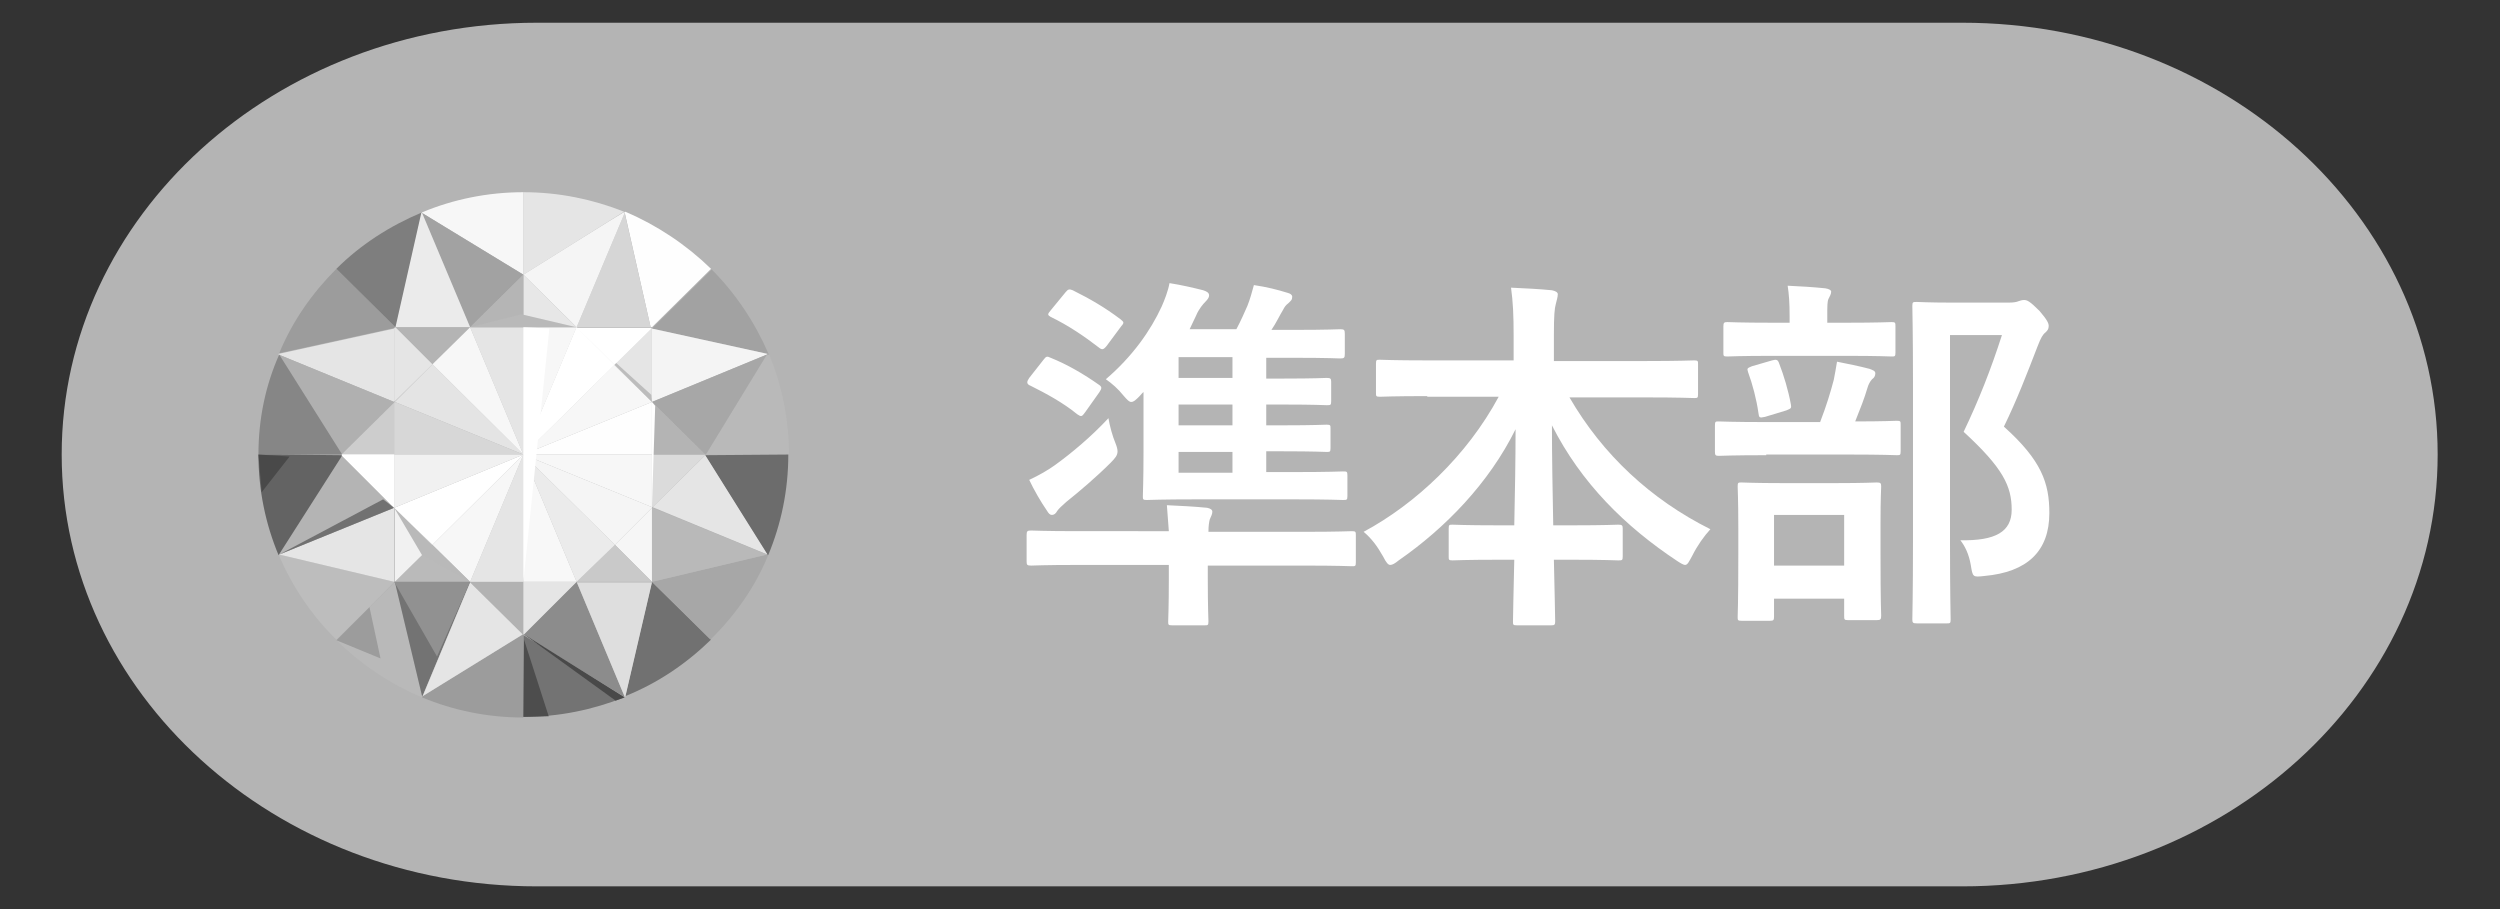 <?xml version="1.0" encoding="utf-8"?>
<!-- Generator: Adobe Illustrator 24.3.0, SVG Export Plug-In . SVG Version: 6.00 Build 0)  -->
<svg version="1.1" id="レイヤー_1" xmlns="http://www.w3.org/2000/svg" xmlns:xlink="http://www.w3.org/1999/xlink" x="0px"
	 y="0px" viewBox="0 0 385 140" style="enable-background:new 0 0 385 140;" xml:space="preserve">
<rect x="0" y="0" width="385" height="140" fill="#333333" stroke="none"/>
<style type="text/css">
	.st0{fill:#3FC9FF;}
	.st1{fill:#B4B4B4;}
	.st2{fill:#A6A6A6;}
	.st3{fill:#E5E5E5;}
	.st4{fill:#F7F7F7;}
	.st5{fill:#9C9C9C;}
	.st6{fill:#7E7E7E;}
	.st7{fill:#B9B9B9;}
	.st8{fill:#FEFEFE;}
	.st9{fill:#A2A2A2;}
	.st10{fill:#6C6C6C;}
	.st11{fill:#717171;}
	.st12{fill:#737373;}
	.st13{fill:#BDBDBD;}
	.st14{fill:#A7A7A7;}
	.st15{fill:#F4F4F4;}
	.st16{fill:#D6D6D6;}
	.st17{fill:#F5F5F5;}
	.st18{fill:#EBEBEB;}
	.st19{fill:#8C8C8C;}
	.st20{fill:#B0B0B0;}
	.st21{fill:#DEDEDE;}
	.st22{fill:#FFFFFF;}
	.st23{fill:#BABABA;}
	.st24{fill:#F6F6F6;}
	.st25{fill:#F1F1F1;}
	.st26{fill:#C9C9C9;}
	.st27{fill:#DBDBDB;}
	.st28{fill:#B2B2B2;}
	.st29{fill:#CDCDCD;}
	.st30{fill:#E7E7E7;}
	.st31{fill:#B5B5B5;}
	.st32{fill:#E4E4E4;}
	.st33{fill:#D7D7D7;}
	.st34{fill:#F8F8F8;}
	.st35{fill:#272727;}
	.st36{fill:#868686;}
	.st37{fill:#636363;}
	.st38{fill:#494949;}
	.st39{fill:#BCBCBC;}
	.st40{fill:#4D4D4D;}
	.st41{fill:#919191;}
</style>
<path class="st0" d="M-1670.9-232.5c0,0-0.1,0-0.1,0l0,0.2L-1670.9-232.5z"/>
<path class="st0" d="M-1654.1-232.5C-1654.2-232.5-1654.2-232.5-1654.1-232.5L-1654.1-232.5L-1654.1-232.5z"/>
<g>
	<g id="タイトル_5_" transform="translate(-7381 -336)">
		<path class="st1" d="M7683.2,339.5h-219.5c-40.4,0-73.2,29.8-73.2,66.5s32.8,66.5,73.2,66.5h219.5c40.4,0,73.2-29.8,73.2-66.5
			S7723.6,339.5,7683.2,339.5z"/>
	</g>
	<g>
		<g>
			<g>
				<g>
					<g>
						<path class="st2" d="M96.2,32.7C96.2,32.7,96.2,32.7,96.2,32.7l-0.1,0.1L96.2,32.7z"/>
						<path class="st3" d="M96.1,32.6c-4.8-1.9-10-3-15.5-3v12.7L96.1,32.6z"/>
						<path class="st4" d="M80.6,42.3c0,0,0-12.7,0-12.7c-5.5,0-10.8,1.1-15.6,3.1l0,0.1L80.6,42.3z"/>
						<path class="st2" d="M65,32.7C65,32.7,65,32.7,65,32.7L65,32.7L65,32.7z"/>
						<path class="st5" d="M51.8,41.4c-3.7,3.7-6.8,8.1-8.8,13l17.8-3.9v-0.1h0.1L51.8,41.4z"/>
						<path class="st6" d="M51.8,41.4l9.1,9h0.1l4-17.7C60,34.8,55.5,37.7,51.8,41.4z"/>
						<path class="st7" d="M108.7,70h12.8c0-5.5-1.1-10.7-3.1-15.5l-0.3,0.1L108.7,70z"/>
						<path class="st8" d="M100.2,50.4h0.2c0,0,9.1-9,9.1-9c-3.8-3.7-8.3-6.7-13.2-8.8l-0.1,0.1L100.2,50.4z"/>
						<path class="st9" d="M100.4,50.6l17.8,3.9l-0.1,0.2l0.3-0.1c-2.1-4.9-5.1-9.4-8.8-13.1l-9.1,9V50.6z"/>
						<path class="st10" d="M108.6,70.1l9.5,15.3l0.2,0.1c2-4.8,3.1-10,3.1-15.5L108.6,70.1L108.6,70.1z"/>
						<path class="st11" d="M100.4,89.6l-4.1,17.6c5-2,9.4-5,13.2-8.7L100.4,89.6L100.4,89.6z"/>
						<path class="st12" d="M80.6,97.8v12.6c5.5,0,10.7-1.1,15.5-3L80.6,97.8L80.6,97.8z"/>
						<path class="st13" d="M60.7,89.6L43,85.4l-0.1,0c2.1,4.9,5.1,9.4,8.9,13.1C51.8,98.6,60.7,89.7,60.7,89.6z"/>
						<path class="st7" d="M65,107.2l-4.2-17.5l-9,8.9c3.8,3.7,8.2,6.7,13.2,8.8L65,107.2L65,107.2z"/>
						<path class="st14" d="M118.3,85.5l-0.2-0.1c0,0-17.7,4.2-17.7,4.2l9,8.9C113.2,94.8,116.3,90.4,118.3,85.5z"/>
						<path class="st5" d="M80.6,97.8l-0.1-0.1l-15.4,9.5l-0.1,0.2c4.8,2,10.1,3.1,15.6,3.1C80.6,110.4,80.6,97.8,80.6,97.8z"/>
						<path class="st2" d="M60.9,50.5L60.9,50.5l-0.2-0.1v0.1C60.7,50.6,60.9,50.5,60.9,50.5z"/>
						<polygon class="st2" points="60.9,50.4 60.8,50.4 60.9,50.5 						"/>
						<path class="st2" d="M100.3,50.5L100.3,50.5c0.1-0.1-0.1-0.1-0.1-0.1L100.3,50.5L100.3,50.5z"/>
						<polygon class="st2" points="100.4,50.6 100.4,50.4 100.3,50.5 						"/>
						<path class="st2" d="M52.6,70C52.6,70,52.6,70.1,52.6,70l0,0.2l0-0.1L52.6,70z"/>
						<polygon class="st2" points="80.6,97.8 80.7,97.7 80.6,97.7 						"/>
						<path class="st2" d="M80.5,97.6L80.5,97.6l0.1,0.2C80.6,97.8,80.6,97.7,80.5,97.6L80.5,97.6z"/>
						<polygon class="st15" points="100.4,61.9 118.1,54.6 118.2,54.5 100.4,50.6 						"/>
						<polygon class="st14" points="108.6,70 108.7,70 118.1,54.6 100.4,61.9 						"/>
						<polygon class="st1" points="60.7,78.2 52.7,70.2 43,85.4 43,85.4 						"/>
						<polygon class="st2" points="108.6,70.1 108.7,70 108.6,70 						"/>
						<polygon class="st9" points="65,32.8 72.4,50.4 80.6,42.3 						"/>
						<polygon class="st16" points="96.2,32.8 88.8,50.4 100.2,50.4 						"/>
						<polygon class="st3" points="43,85.4 60.7,89.6 60.7,78.2 						"/>
						<polygon class="st3" points="100.5,78.1 118.2,85.4 108.6,70.1 						"/>
						<path class="st17" d="M80.6,42.3l8.2,8.1c0,0,7.4-17.6,7.4-17.6l0-0.2C96.1,32.6,80.6,42.3,80.6,42.3z"/>
						<path class="st18" d="M72.4,50.4L65,32.8l-0.1-0.1c0,0-4,17.7-4,17.7H72.4z"/>
						<path class="st3" d="M60.7,61.9V50.6l-17.8,3.9c0,0,0,0,0,0.1L60.7,61.9z"/>
						<path class="st19" d="M88.8,89.6l-8.2,8.1l15.5,9.6c0,0,0.1,0,0.1,0L88.8,89.6z"/>
						<path class="st7" d="M100.3,78.2v11.3l0.1,0.1l17.7-4.2C118,85.4,100.4,78.1,100.3,78.2L100.3,78.2z"/>
						<path class="st20" d="M60.7,62v-0.1l-17.8-7.3c0,0,9.7,15.4,9.7,15.4L60.7,62z"/>
						<path class="st21" d="M88.8,89.6l7.4,17.7c0,0,0.1,0,0.1,0l4.1-17.6H88.8z"/>
						<path class="st12" d="M72.4,89.6H60.8c0,0,4.2,17.6,4.2,17.6l0.1-0.1L72.4,89.6L72.4,89.6z"/>
						<polygon class="st2" points="100.4,89.6 100.5,89.6 100.4,89.6 						"/>
						<polygon class="st3" points="65.1,107.2 80.5,97.7 72.4,89.7 						"/>
						<path class="st22" d="M94.6,56.2l5.7-5.6l-0.1,0l0-0.1H88.8C88.8,50.4,94.6,56.2,94.6,56.2z"/>
						<polygon class="st3" points="94.6,56.2 100.4,61.9 100.4,50.6 100.3,50.5 						"/>
						<polygon class="st1" points="66.6,56.1 72.4,50.4 60.9,50.4 60.9,50.5 						"/>
						<path class="st3" d="M66.6,56.1l-5.7-5.7c0,0-0.2,0.1-0.2,0.1v11.3l0.1,0L66.6,56.1z"/>
						<polygon class="st23" points="60.8,89.6 72.4,89.6 66.6,83.9 						"/>
						<polygon class="st24" points="100.4,89.6 100.4,78.2 94.7,83.9 						"/>
						<path class="st25" d="M66.6,83.9l-5.8-5.8c0,0,0,11.5,0,11.5C60.8,89.6,66.6,83.9,66.6,83.9z"/>
						<polygon class="st2" points="60.7,61.9 60.7,62 60.8,61.9 						"/>
						<polygon class="st26" points="94.7,83.9 88.8,89.6 100.4,89.6 100.4,89.6 						"/>
						<polygon class="st2" points="100.4,78.2 100.5,78.1 100.4,78.1 						"/>
						<polygon class="st27" points="100.4,70 100.4,78.1 100.5,78.1 108.6,70.1 108.6,70 						"/>
						<path class="st2" d="M72.4,89.7C72.4,89.6,72.4,89.6,72.4,89.7L72.4,89.7z"/>
						<polygon class="st1" points="100.4,70 108.6,70 100.4,61.9 						"/>
						<path class="st28" d="M80.6,97.7v-8.1h-8.2c0,0,8.1,8,8.1,8L80.6,97.7L80.6,97.7z"/>
						<polygon class="st3" points="80.6,97.7 80.7,97.7 88.8,89.6 80.6,89.6 						"/>
						<path class="st29" d="M60.7,70v-8l-8.1,8C52.6,70,60.7,70,60.7,70z"/>
						<polygon class="st22" points="60.7,70 52.6,70 52.7,70.1 52.7,70.2 60.7,78.2 						"/>
						<polygon class="st30" points="88.8,50.4 80.6,42.3 80.6,50.4 						"/>
						<path class="st31" d="M80.6,50.4v-8.1c0,0-8.2,8.1-8.2,8.1H80.6z"/>
						<polygon class="st3" points="80.6,89.6 80.6,70 72.4,89.6 						"/>
						<polygon class="st4" points="80.6,70 100.4,78.1 100.4,70 						"/>
						<polygon class="st32" points="60.8,61.9 80.6,70 66.6,56.1 						"/>
						<polygon class="st22" points="88.8,50.4 80.6,70 94.6,56.2 						"/>
						<polygon class="st3" points="72.4,50.4 80.6,70 80.6,50.4 						"/>
						<polygon class="st18" points="80.6,70 88.8,89.6 94.7,83.9 						"/>
						<polygon class="st4" points="66.6,83.9 72.4,89.6 72.4,89.6 80.6,70 						"/>
						<polygon class="st22" points="80.6,70 60.7,78.2 66.6,83.9 						"/>
						<path class="st4" d="M80.6,70l8.2-19.6c0,0-8.2,0-8.2,0V70z"/>
						<polygon class="st33" points="80.6,70 60.8,61.9 60.7,62 60.7,70 						"/>
						<polygon class="st17" points="80.6,70 94.7,83.9 100.4,78.2 100.4,78.1 						"/>
						<polygon class="st34" points="80.6,70 80.6,89.6 88.8,89.6 						"/>
						<polygon class="st4" points="80.6,70 72.4,50.4 66.6,56.1 						"/>
						<polygon class="st25" points="80.6,70 60.7,70 60.7,78.2 						"/>
						<polygon class="st4" points="100.4,61.9 94.6,56.2 80.6,70 						"/>
						<polygon class="st8" points="80.6,70 100.4,70 100.4,61.9 						"/>
					</g>
					<g>
						<path class="st35" d="M52.6,70c0,0-9.5,0-9.5,0H52.6z"/>
						<path class="st36" d="M39.8,70h3.3l9.6,0l-9.7-15.4C40.9,59.3,39.8,64.5,39.8,70c0,0,3.3,0,3.3,0H39.8z"/>
						<path class="st37" d="M52.6,70.1L52.6,70.1L43.1,70l-3.3,0c0,5.5,1.1,10.7,3.1,15.5l0.1,0l-0.1,0l9.7-15.2L52.6,70.1z"/>
					</g>
					<polygon class="st11" points="59,76.9 60.7,78.2 43,85.4 					"/>
					<polygon class="st38" points="94.8,107.9 96.2,107.4 80.7,97.7 					"/>
					<polygon class="st39" points="100.3,60.8 100.4,61.9 88.8,50.4 					"/>
					<polygon class="st22" points="100.4,78.1 100.4,61.9 100.9,62.5 					"/>
					<polygon class="st40" points="80.7,98.5 84.5,110.3 80.6,110.4 					"/>
					<polygon class="st5" points="56.9,93.5 58.6,101.4 51.8,98.6 					"/>
					<polygon class="st7" points="88.8,50.4 80.6,50.4 72.4,50.4 80.3,48.4 					"/>
					<polygon class="st7" points="60.7,78.2 72.4,89.6 65,85.5 					"/>
					<polygon class="st38" points="40.3,75.8 44.6,70.3 39.8,70 					"/>
					<polygon class="st22" points="80.6,50.4 80.6,89.6 84.6,50.6 					"/>
					<polygon class="st41" points="60.7,89.6 67.3,101.1 72.4,89.6 					"/>
				</g>
			</g>
		</g>
		<path class="st22" d="M94.6,56.2l5.7-5.6l-0.1,0l0-0.1H88.8C88.8,50.4,94.6,56.2,94.6,56.2z"/>
		<polygon class="st22" points="60.7,70 52.6,70 52.7,70.1 52.7,70.2 60.7,78.2 		"/>
		<polygon class="st22" points="88.8,50.4 80.6,70 94.6,56.2 		"/>
	</g>
	<g>
		<path class="st22" d="M160.7,55.4c0.4-0.5,0.5-0.6,1.1-0.3c2.5,1,5.1,2.5,7.5,4.2c0.4,0.3,0.4,0.5,0,1.1l-2.2,3.1
			c-0.5,0.7-0.6,0.7-1.2,0.3c-2.2-1.8-4.8-3.2-7.2-4.4c-0.3-0.1-0.5-0.3-0.5-0.5s0.1-0.4,0.3-0.7L160.7,55.4z M180,81.8
			c-0.1-1.4-0.2-2.5-0.3-4c2.1,0.1,4.2,0.2,6.2,0.4c0.5,0.1,0.8,0.3,0.8,0.6c0,0.4-0.2,0.7-0.4,1.2c-0.1,0.4-0.2,1-0.2,1.9h14.9
			c5.1,0,6.8-0.1,7.2-0.1c0.6,0,0.6,0.1,0.6,0.7v4.1c0,0.6-0.1,0.6-0.6,0.6c-0.3,0-2.1-0.1-7.2-0.1H186v2.1c0,4.3,0.1,6.2,0.1,6.5
			c0,0.6-0.1,0.6-0.6,0.6h-5c-0.6,0-0.6-0.1-0.6-0.6c0-0.3,0.1-2.2,0.1-6.5V87h-14.1c-5.1,0-6.8,0.1-7.1,0.1c-0.6,0-0.7-0.1-0.7-0.6
			v-4.1c0-0.6,0.1-0.7,0.7-0.7c0.3,0,2.1,0.1,7.1,0.1H180z M171.8,68.3c0.2,0.5,0.3,0.9,0.3,1.2c0,0.6-0.3,1-1.1,1.8
			c-2.2,2.2-4.8,4.4-6.8,6c-0.7,0.6-1.2,1.1-1.4,1.4c-0.2,0.4-0.5,0.6-0.8,0.6c-0.3,0-0.5-0.2-0.8-0.7c-0.9-1.3-2-3.2-2.7-4.7
			c1.5-0.7,2.9-1.5,4-2.3c2.5-1.8,5.6-4.4,8.2-7.2C170.9,65.6,171.3,67.1,171.8,68.3z M164.1,45c0.4-0.5,0.6-0.5,1.1-0.3
			c2.6,1.3,4.9,2.6,7.4,4.5c0.2,0.2,0.4,0.3,0.4,0.5c0,0.1-0.1,0.3-0.3,0.5l-2.3,3.1c-0.5,0.6-0.7,0.6-1.2,0.2
			c-2.2-1.7-4.7-3.4-7.4-4.7c-0.5-0.3-0.5-0.4,0-1L164.1,45z M176.2,60.3c-0.3,0.2-0.5,0.5-0.7,0.7c-0.6,0.6-0.9,0.9-1.3,0.9
			c-0.3,0-0.6-0.3-1.2-1c-0.8-1-1.7-1.8-2.7-2.5c4.1-3.5,6.9-7.5,8.6-11.2c0.4-0.9,1-2.4,1.2-3.6c1.9,0.3,3.6,0.7,5.2,1.1
			c0.6,0.2,0.9,0.4,0.9,0.8c0,0.3-0.2,0.6-0.6,1c-0.3,0.3-1,1.1-1.4,2.1c-0.3,0.7-0.7,1.4-1,2.1h7.2c0.7-1.3,1.3-2.7,1.7-3.6
			c0.4-1,0.7-2.1,1-3.2c2,0.3,3.6,0.7,5.2,1.2c0.4,0.1,0.7,0.3,0.7,0.6c0,0.5-0.2,0.6-0.6,1c-0.4,0.3-0.6,0.6-0.8,1
			c-0.5,0.8-1.1,2.1-1.8,3.1h3.8c4.8,0,6.5-0.1,6.8-0.1c0.6,0,0.7,0.1,0.7,0.7v3.1c0,0.6-0.1,0.7-0.7,0.7c-0.3,0-2-0.1-6.8-0.1H195
			v3.2h2.7c4.8,0,6.3-0.1,6.6-0.1c0.6,0,0.7,0.1,0.7,0.6v3c0,0.6-0.1,0.6-0.7,0.6c-0.3,0-1.8-0.1-6.6-0.1H195v3.2h2.6
			c4.8,0,6.3-0.1,6.7-0.1c0.6,0,0.6,0.1,0.6,0.6v3c0,0.6-0.1,0.6-0.6,0.6c-0.3,0-1.9-0.1-6.7-0.1H195v3.2h4.3c5.4,0,7.2-0.1,7.5-0.1
			c0.6,0,0.7,0,0.7,0.6v3.2c0,0.6-0.1,0.6-0.7,0.6c-0.3,0-2.2-0.1-7.5-0.1h-15c-5.4,0-7.4,0.1-7.7,0.1c-0.6,0-0.6-0.1-0.6-0.6
			c0-0.4,0.1-2.4,0.1-6.7V60.3z M189.8,58.2V55h-8.3v3.2H189.8z M189.8,65.5v-3.2h-8.3v3.2H189.8z M189.8,72.8v-3.2h-8.3v3.2H189.8z
			"/>
		<path class="st22" d="M219.8,61c-5.2,0-7,0.1-7.3,0.1c-0.6,0-0.6-0.1-0.6-0.6V56c0-0.6,0.1-0.6,0.6-0.6c0.3,0,2.1,0.1,7.3,0.1
			h13.3v-3.8c0-3.2-0.1-5.2-0.4-7.4c2.1,0.1,4.3,0.2,6.3,0.4c0.5,0.1,0.9,0.3,0.9,0.6c0,0.5-0.2,1-0.3,1.5c-0.2,0.7-0.3,1.8-0.3,4.8
			v4h14.2c5.2,0,7-0.1,7.4-0.1c0.6,0,0.6,0.1,0.6,0.6v4.6c0,0.6-0.1,0.6-0.6,0.6c-0.3,0-2.2-0.1-7.4-0.1h-11.8
			c5.1,8.8,12.5,15.7,21.7,20.3c-1,1.1-2,2.5-2.8,4.1c-0.5,0.9-0.7,1.4-1.1,1.4c-0.2,0-0.6-0.2-1.2-0.6c-8-5.3-14.8-12-19.3-20.9
			c0,4.7,0.1,10.3,0.2,15.4h3c5,0,6.7-0.1,7-0.1c0.6,0,0.7,0.1,0.7,0.6v4.3c0,0.6-0.1,0.6-0.7,0.6c-0.3,0-2-0.1-7-0.1h-2.9
			c0.1,4.8,0.2,8.5,0.2,9.5c0,0.5-0.1,0.6-0.6,0.6h-5.3c-0.6,0-0.6-0.1-0.6-0.6c0-1,0.1-4.7,0.2-9.5h-2.5c-5,0-6.7,0.1-7,0.1
			c-0.6,0-0.6-0.1-0.6-0.6v-4.3c0-0.6,0.1-0.6,0.6-0.6c0.3,0,2,0.1,7,0.1h2.5c0.1-4.8,0.2-10.1,0.2-14.8c-4.1,8.3-10.8,15.2-18,20.2
			c-0.6,0.5-1,0.7-1.3,0.7c-0.3,0-0.6-0.3-1.1-1.3c-0.9-1.6-1.8-2.8-3-3.8c8-4.3,15.9-11.7,20.8-20.8H219.8z"/>
		<path class="st22" d="M272,70.1c-5.2,0-7,0.1-7.3,0.1c-0.5,0-0.6-0.1-0.6-0.6v-4.1c0-0.6,0.1-0.6,0.6-0.6c0.3,0,2.1,0.1,7.3,0.1
			h8.3c1-2.6,1.6-4.6,2.1-6.5c0.2-0.9,0.3-1.7,0.5-2.8c1.5,0.3,3.5,0.7,5,1.1c0.5,0.2,0.9,0.3,0.9,0.7c0,0.4-0.2,0.7-0.5,0.9
			c-0.3,0.3-0.6,0.9-0.7,1.3c-0.5,1.7-1.1,3.2-1.9,5.2c4.4,0,6.1-0.1,6.4-0.1c0.6,0,0.6,0.1,0.6,0.6v4.1c0,0.6-0.1,0.6-0.6,0.6
			c-0.3,0-2.1-0.1-7.2-0.1H272z M273,54.8c-5,0-6.7,0.1-7,0.1c-0.6,0-0.6-0.1-0.6-0.6v-4c0-0.6,0.1-0.7,0.6-0.7c0.3,0,2,0.1,7,0.1
			h2.6v-1c0-2.1-0.1-3.4-0.3-4.7c2.1,0.1,3.8,0.2,5.8,0.4c0.6,0.1,0.9,0.3,0.9,0.5c0,0.4-0.2,0.7-0.4,1.1c-0.2,0.4-0.2,1.1-0.2,2.7
			v1h2.9c5,0,6.6-0.1,7-0.1c0.6,0,0.6,0.1,0.6,0.7v4c0,0.6-0.1,0.6-0.6,0.6c-0.3,0-2-0.1-7-0.1H273z M268.2,95.6
			c-0.6,0-0.6-0.1-0.6-0.6c0-0.4,0.1-1.8,0.1-9.6v-4.1c0-4.4-0.1-6-0.1-6.4c0-0.6,0.1-0.6,0.6-0.6c0.4,0,1.9,0.1,6.3,0.1h8.2
			c4.4,0,6-0.1,6.3-0.1c0.6,0,0.7,0.1,0.7,0.6c0,0.3-0.1,1.9-0.1,5.6v4.7c0,7.8,0.1,9.2,0.1,9.6c0,0.6-0.1,0.7-0.7,0.7h-4.4
			c-0.6,0-0.6-0.1-0.6-0.7v-2.6h-10.8V95c0,0.5-0.1,0.6-0.6,0.6H268.2z M271.8,64.2c-0.9,0.2-0.9,0.1-1-0.6
			c-0.3-2.1-0.9-4.4-1.6-6.3c-0.2-0.6-0.1-0.6,0.6-0.9l3.1-0.9c0.7-0.2,0.9-0.1,1.1,0.5c0.7,1.8,1.4,4.1,1.8,6.3
			c0.1,0.6,0,0.6-0.7,0.9L271.8,64.2z M273.2,87.1H284v-7.8h-10.8V87.1z M309.4,46.6c0.7,0,1.2-0.1,1.4-0.2c0.3-0.1,0.6-0.2,0.9-0.2
			c0.5,0,0.9,0.2,2.4,1.7c1.2,1.4,1.4,1.9,1.4,2.3c0,0.5-0.2,0.7-0.5,1c-0.4,0.3-0.7,0.8-1.2,2.1c-1.7,4.4-3.2,8.3-5.2,12.4
			c5.8,5.2,7,8.7,7,13.3c0,5.9-3.4,9.1-10,9.7c-1.8,0.2-1.8,0.2-2.1-1.7c-0.3-1.7-0.9-2.9-1.6-3.8c5.4,0.1,7.9-1.3,7.9-4.7
			c0-3.6-1.3-6.4-7.4-12c2.3-4.8,4.2-9.6,5.9-14.9h-8v31.9c0,7.6,0.1,11.6,0.1,11.9c0,0.6-0.1,0.6-0.6,0.6h-4.6
			c-0.6,0-0.7-0.1-0.7-0.6c0-0.3,0.1-4.1,0.1-11.9V59.1c0-7.8-0.1-11.6-0.1-12c0-0.6,0.1-0.6,0.7-0.6c0.3,0,1.9,0.1,5.1,0.1H309.4z"
			/>
	</g>
</g>
</svg>
